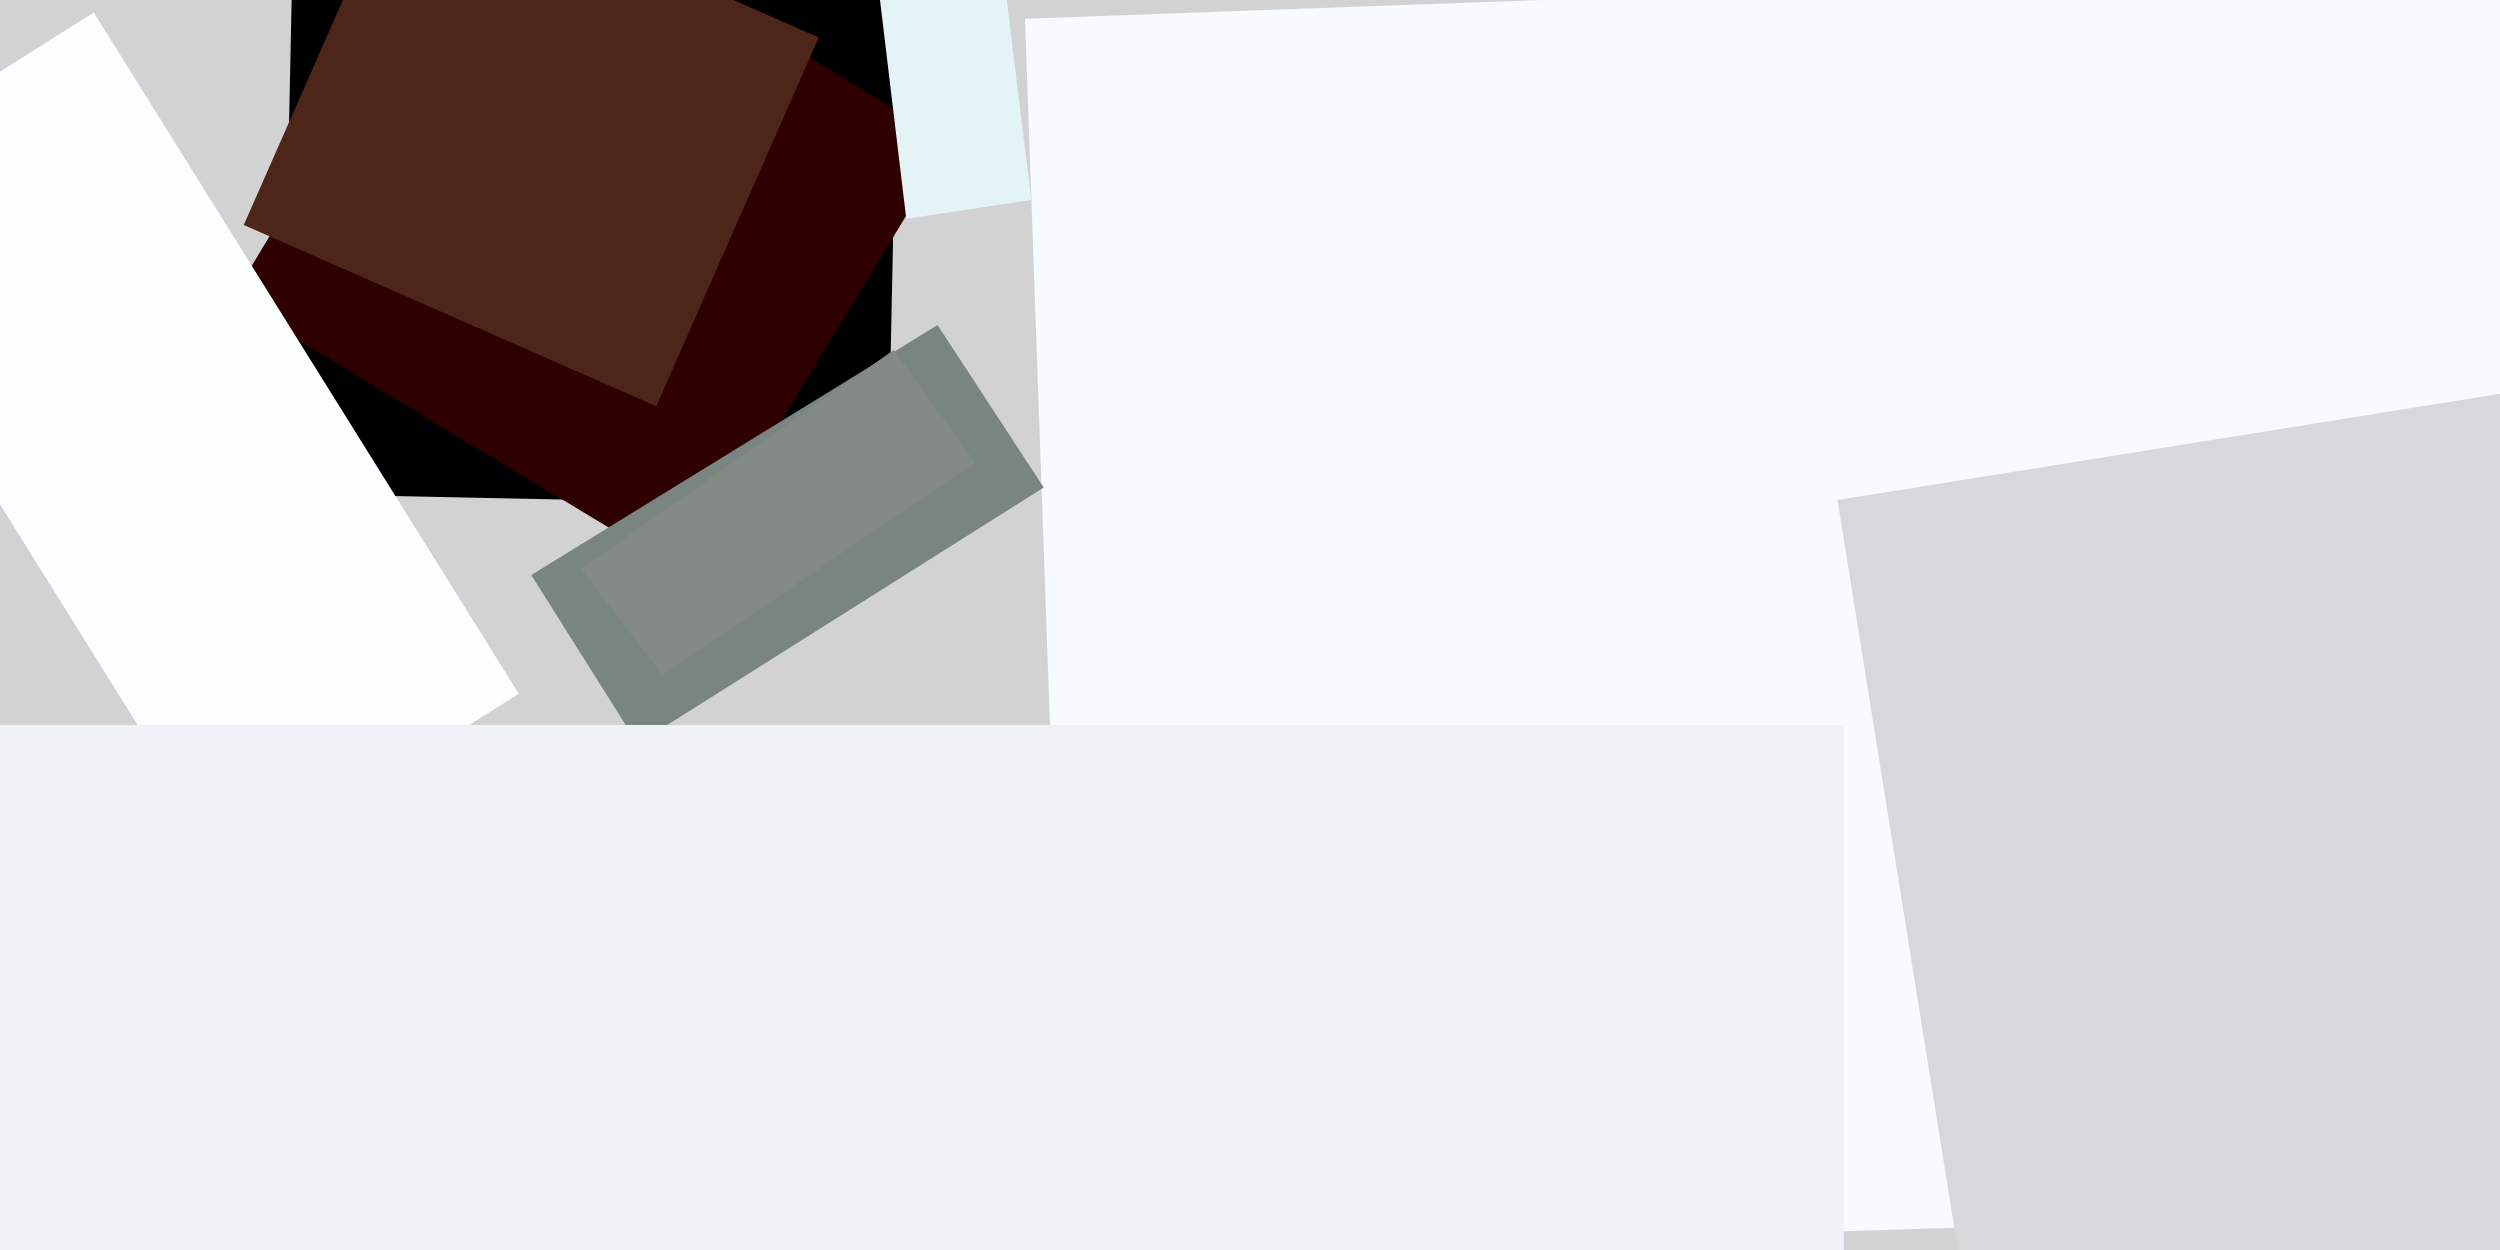 <svg xmlns="http://www.w3.org/2000/svg" viewBox="0 0 400 200"><path fill="#d2d2d3" d="M0 0h400v200H0z"/><path d="M45 79l2-95 97 1-2 96z"/><path fill="#2e0000" d="M110 92L37 48l42-70 73 45z"/><path fill="#f7fbfd" d="M419 193l-248 8-7-198 248-9z"/><path fill="#fbffff" d="M15 2l68 109-46 29-68-109z"/><path fill="#798580" d="M167 78l-65 41-17-27 65-40z"/><path fill="#eff2f6" d="M295 263H-55V116h350z"/><path fill="#4e2519" d="M39 36l26-59 66 29-26 59z"/><path fill="#838a84" d="M93 91l50-35 13 18-50 34z"/><path fill="#d6d8da" d="M425 59l26 162-131 21-26-162z"/><path fill="#e4f3f5" d="M159-17l6 49-20 3-6-50z"/></svg>